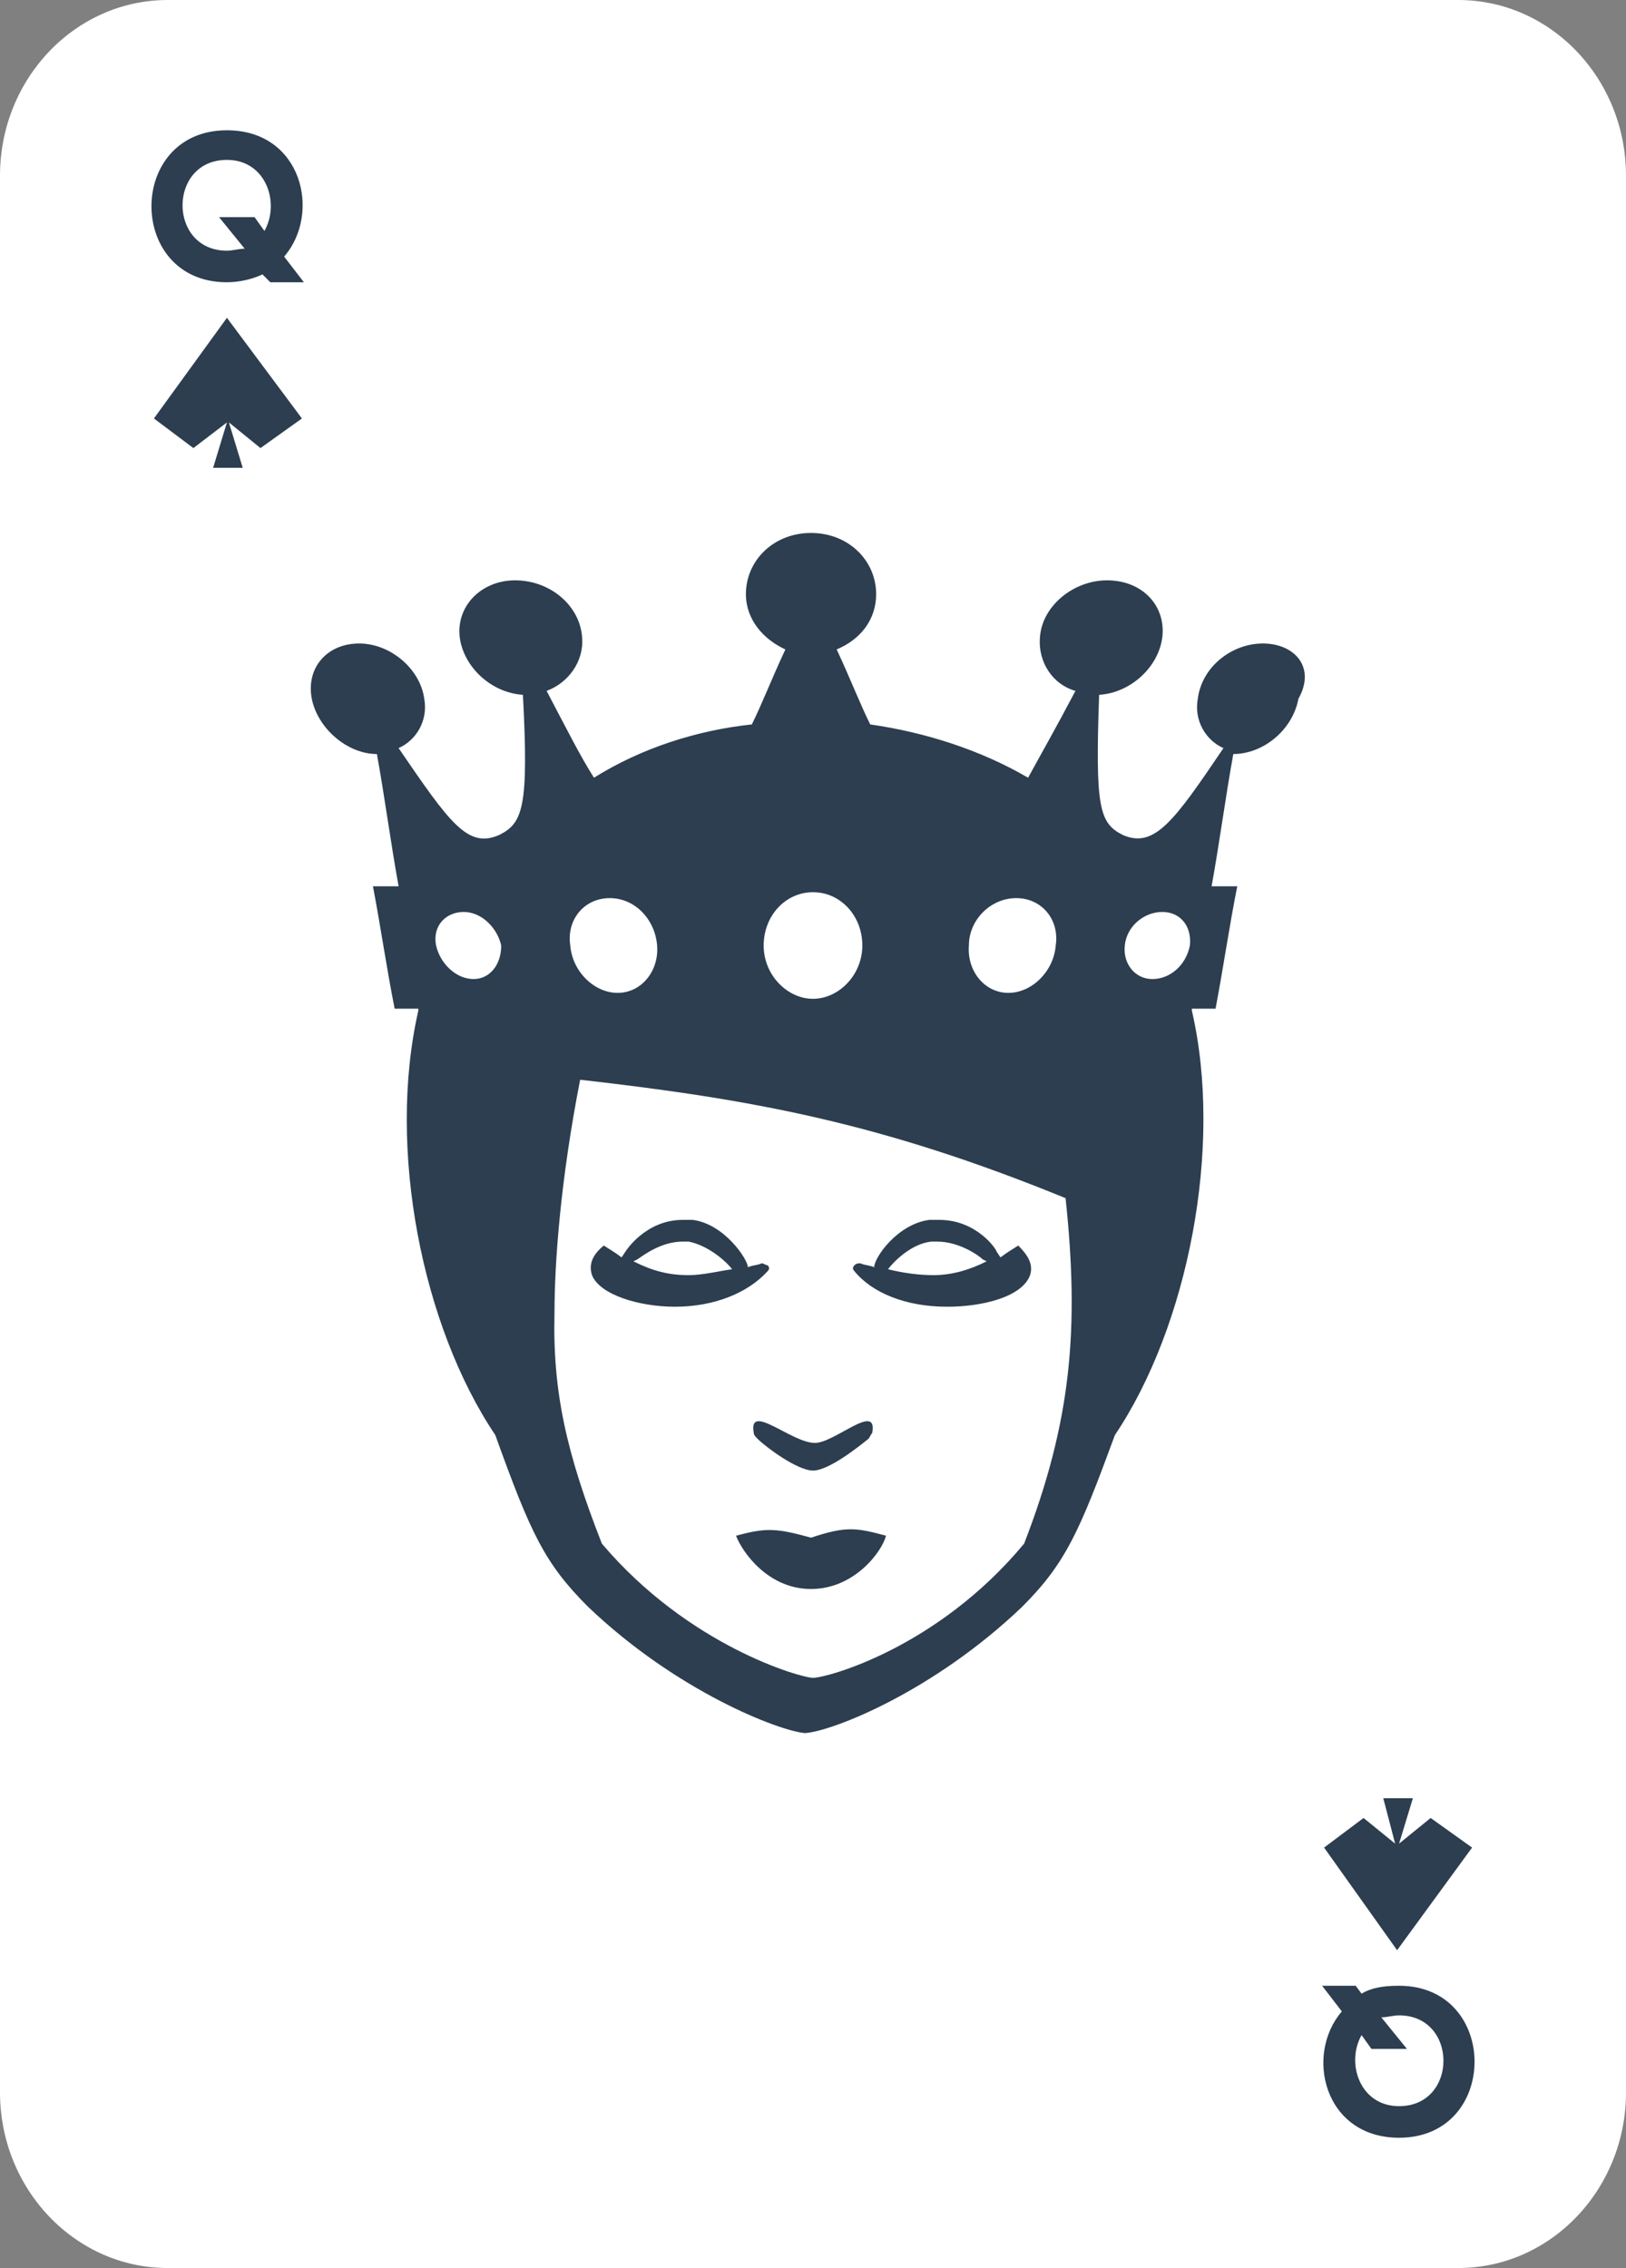 <?xml version="1.0" encoding="utf-8"?>
<!-- Generator: Adobe Illustrator 24.1.0, SVG Export Plug-In . SVG Version: 6.00 Build 0)  -->
<svg version="1.1" id="Layer_1" xmlns="http://www.w3.org/2000/svg" xmlns:xlink="http://www.w3.org/1999/xlink" x="0px" y="0px"
	 viewBox="0 0 82.4 114.9" style="enable-background:new 0 0 82.4 114.9;" xml:space="preserve">
<rect x="0" y="0" width="82.4" height="114.9" fill="#808080" stroke="none"/>
<style type="text/css">
	.st0{fill:#FFFFFF;}
	.st1{fill:#2C3E50;}
</style>
<path class="st0" d="M8.5,0C3.8,0,0,4,0,8.9V106c0,4.9,3.8,8.9,8.5,8.9h65.4c4.7,0,8.5-4,8.5-8.9V8.9C82.4,4,78.6,0,73.9,0H8.5z"/>
<polygon class="st1" points="7.8,21.2 11.5,16.1 15.3,21.2 13.2,22.7 11.6,21.4 12.3,23.7 10.8,23.7 11.5,21.4 9.8,22.7 "/>
<polygon class="st1" points="74.6,93.6 70.8,98.8 67.1,93.6 69.1,92.1 70.7,93.4 70.1,91.1 71.6,91.1 70.9,93.4 72.5,92.1 "/>
<path class="st1" d="M11.5,14.3c-5.1,0-5.1-7.7,0-7.7c3.8,0,4.8,4.2,2.9,6.4l1,1.3h-1.7l-0.4-0.4C12.9,14.1,12.2,14.3,11.5,14.3z
	 M12.9,11l0.5,0.7c0.8-1.4,0.1-3.6-1.9-3.6c-3,0-3,4.6,0,4.6c0.3,0,0.6-0.1,0.9-0.1L11.1,11H12.9z"/>
<path class="st1" d="M70.9,100.6c5.1,0,5.1,7.7,0,7.7c-3.8,0-4.8-4.2-2.9-6.4l-1-1.3h1.7L69,101C69.5,100.7,70.1,100.6,70.9,100.6z
	 M69.5,103.8l-0.5-0.7c-0.8,1.4-0.1,3.6,1.9,3.6c3,0,3-4.6,0-4.6c-0.3,0-0.6,0.1-0.9,0.1l1.3,1.6H69.5z"/>
<path class="st1" d="M38.2,72.6c0,0.1,0.1,0.2,0.2,0.3c0.4,0.4,2,1.6,2.8,1.6c0.8,0,2.3-1.2,2.8-1.6c0.1-0.1,0.1-0.2,0.2-0.3
	c0.3-1.6-1.9,0.5-2.9,0.5C40.1,73.1,37.9,71,38.2,72.6z"/>
<path class="st1" d="M41.1,77.9c-1.8-0.5-2.3-0.5-3.8-0.1c0.3,0.8,1.6,2.7,3.8,2.7c2.2,0,3.6-1.9,3.8-2.7
	C43.4,77.4,42.9,77.3,41.1,77.9z"/>
<path class="st1" d="M38.6,64c-0.2,0.1-0.5,0.1-0.7,0.2c0-0.4-1.2-2.2-2.8-2.4c-0.2,0-0.3,0-0.5,0c-1.9,0-2.9,1.6-2.9,1.6l-0.2,0.3
	c-0.4-0.3-0.6-0.4-0.9-0.6c-0.5,0.4-0.8,0.9-0.6,1.5c0.4,1,2.4,1.6,4.2,1.6c2,0,3.7-0.7,4.7-1.8c0.1-0.1,0.1-0.2,0-0.3
	C38.8,64.1,38.7,64,38.6,64z M34.9,64.6c-1,0-1.8-0.2-2.8-0.7l0.2-0.1c0.3-0.2,1.2-0.9,2.3-0.9c0.1,0,0.2,0,0.3,0
	c1,0.2,1.9,1,2.2,1.4C36.4,64.4,35.6,64.6,34.9,64.6z"/>
<path class="st1" d="M51.6,63.1c-0.3,0.2-0.5,0.3-0.9,0.6l-0.2-0.3c0-0.1-1-1.6-2.9-1.6c-0.2,0-0.3,0-0.5,0
	c-1.6,0.2-2.8,1.9-2.8,2.4c-0.2-0.1-0.5-0.1-0.7-0.2c-0.1,0-0.2,0-0.3,0.1c-0.1,0.1-0.1,0.2,0,0.3c0.9,1.1,2.6,1.8,4.7,1.8
	c1.8,0,3.8-0.5,4.2-1.6C52.4,64,52,63.5,51.6,63.1z M47.3,64.6c-0.7,0-1.5-0.1-2.3-0.3c0.3-0.4,1.2-1.3,2.2-1.4c0.1,0,0.2,0,0.3,0
	c1.1,0,2.1,0.7,2.3,0.9l0.2,0.1C49.2,64.3,48.3,64.6,47.3,64.6z"/>
<path class="st1" d="M64,32.6c-1.6,0-3.1,1.2-3.3,2.8c-0.2,1.1,0.4,2.1,1.3,2.5c-2.5,3.7-3.5,5.1-5.1,4.4c-1.2-0.6-1.4-1.4-1.2-7.1
	c1.6-0.1,3-1.4,3.2-2.9c0.2-1.6-1-2.9-2.8-2.9c-1.7,0-3.3,1.3-3.4,2.9c-0.1,1.3,0.7,2.4,1.8,2.7c-1,1.9-1.8,3.3-2.4,4.4
	c-2.4-1.4-5.2-2.3-8-2.7c-0.5-1-1-2.3-1.7-3.8c1.2-0.5,2-1.5,2-2.8c0-1.7-1.4-3.1-3.3-3.1c-1.9,0-3.3,1.4-3.3,3.1
	c0,1.3,0.9,2.3,2,2.8c-0.7,1.5-1.2,2.8-1.7,3.8c-2.8,0.3-5.6,1.2-8,2.7c-0.7-1.1-1.4-2.5-2.4-4.4c1.1-0.4,1.9-1.5,1.8-2.7
	c-0.1-1.6-1.6-2.9-3.4-2.9c-1.7,0-3,1.3-2.8,2.9c0.2,1.5,1.6,2.8,3.2,2.9c0.3,5.7,0,6.5-1.2,7.1c-1.6,0.7-2.5-0.6-5.1-4.4
	c0.9-0.4,1.5-1.4,1.3-2.5c-0.2-1.5-1.7-2.8-3.3-2.8c-1.6,0-2.7,1.2-2.4,2.8c0.3,1.5,1.8,2.8,3.3,2.8c0.4,2.2,0.7,4.5,1.1,6.7
	c-0.4,0-0.8,0-1.3,0c0.4,2.1,0.7,4.2,1.1,6.2c0.4,0,0.8,0,1.2,0c0,0,0,0.1,0,0.1c-1.6,7,0.2,16,3.9,21.5c1.8,5,2.5,6.5,4.7,8.7
	c4.5,4.3,9.7,6.3,11,6.4c1.4-0.1,6.5-2.1,11-6.4c2.2-2.2,2.9-3.8,4.7-8.7c3.7-5.5,5.5-14.6,3.9-21.5c0,0,0-0.1,0-0.1
	c0.4,0,0.8,0,1.2,0c0.4-2.1,0.7-4.2,1.1-6.2c-0.4,0-0.8,0-1.3,0c0.4-2.2,0.7-4.5,1.1-6.7c1.5,0,3-1.2,3.3-2.8
	C66.7,33.8,65.6,32.6,64,32.6z M24,49.6c-0.9,0-1.7-0.8-1.9-1.7c-0.2-1,0.5-1.7,1.4-1.7s1.7,0.8,1.9,1.7
	C25.4,48.9,24.8,49.6,24,49.6z M51.5,45.5c1.3,0,2.2,1.1,2,2.4c-0.1,1.3-1.2,2.4-2.4,2.4s-2.1-1.1-2-2.4
	C49.1,46.6,50.2,45.5,51.5,45.5z M41.2,45.2c1.4,0,2.5,1.2,2.5,2.7c0,1.5-1.2,2.7-2.5,2.7c-1.3,0-2.5-1.2-2.5-2.7
	C38.7,46.4,39.8,45.2,41.2,45.2z M30.9,45.5c1.3,0,2.3,1.1,2.4,2.4c0.1,1.3-0.8,2.4-2,2.4c-1.2,0-2.3-1.1-2.4-2.4
	C28.7,46.6,29.6,45.5,30.9,45.5z M51.9,78.2c-4.4,5.3-10,6.8-10.7,6.8c-0.6,0-6.3-1.6-10.7-6.8c-1.8-4.6-2.5-7.7-2.4-11.7
	c0-2.5,0.3-6.7,1.3-11.8c8.8,1,15.3,2.2,24.6,6C54.7,67.3,54.3,72,51.9,78.2z M60.3,47.9c-0.2,1-1,1.7-1.9,1.7
	c-0.9,0-1.5-0.8-1.4-1.7c0.1-1,1-1.7,1.9-1.7C59.8,46.2,60.4,46.9,60.3,47.9z"/>
</svg>
